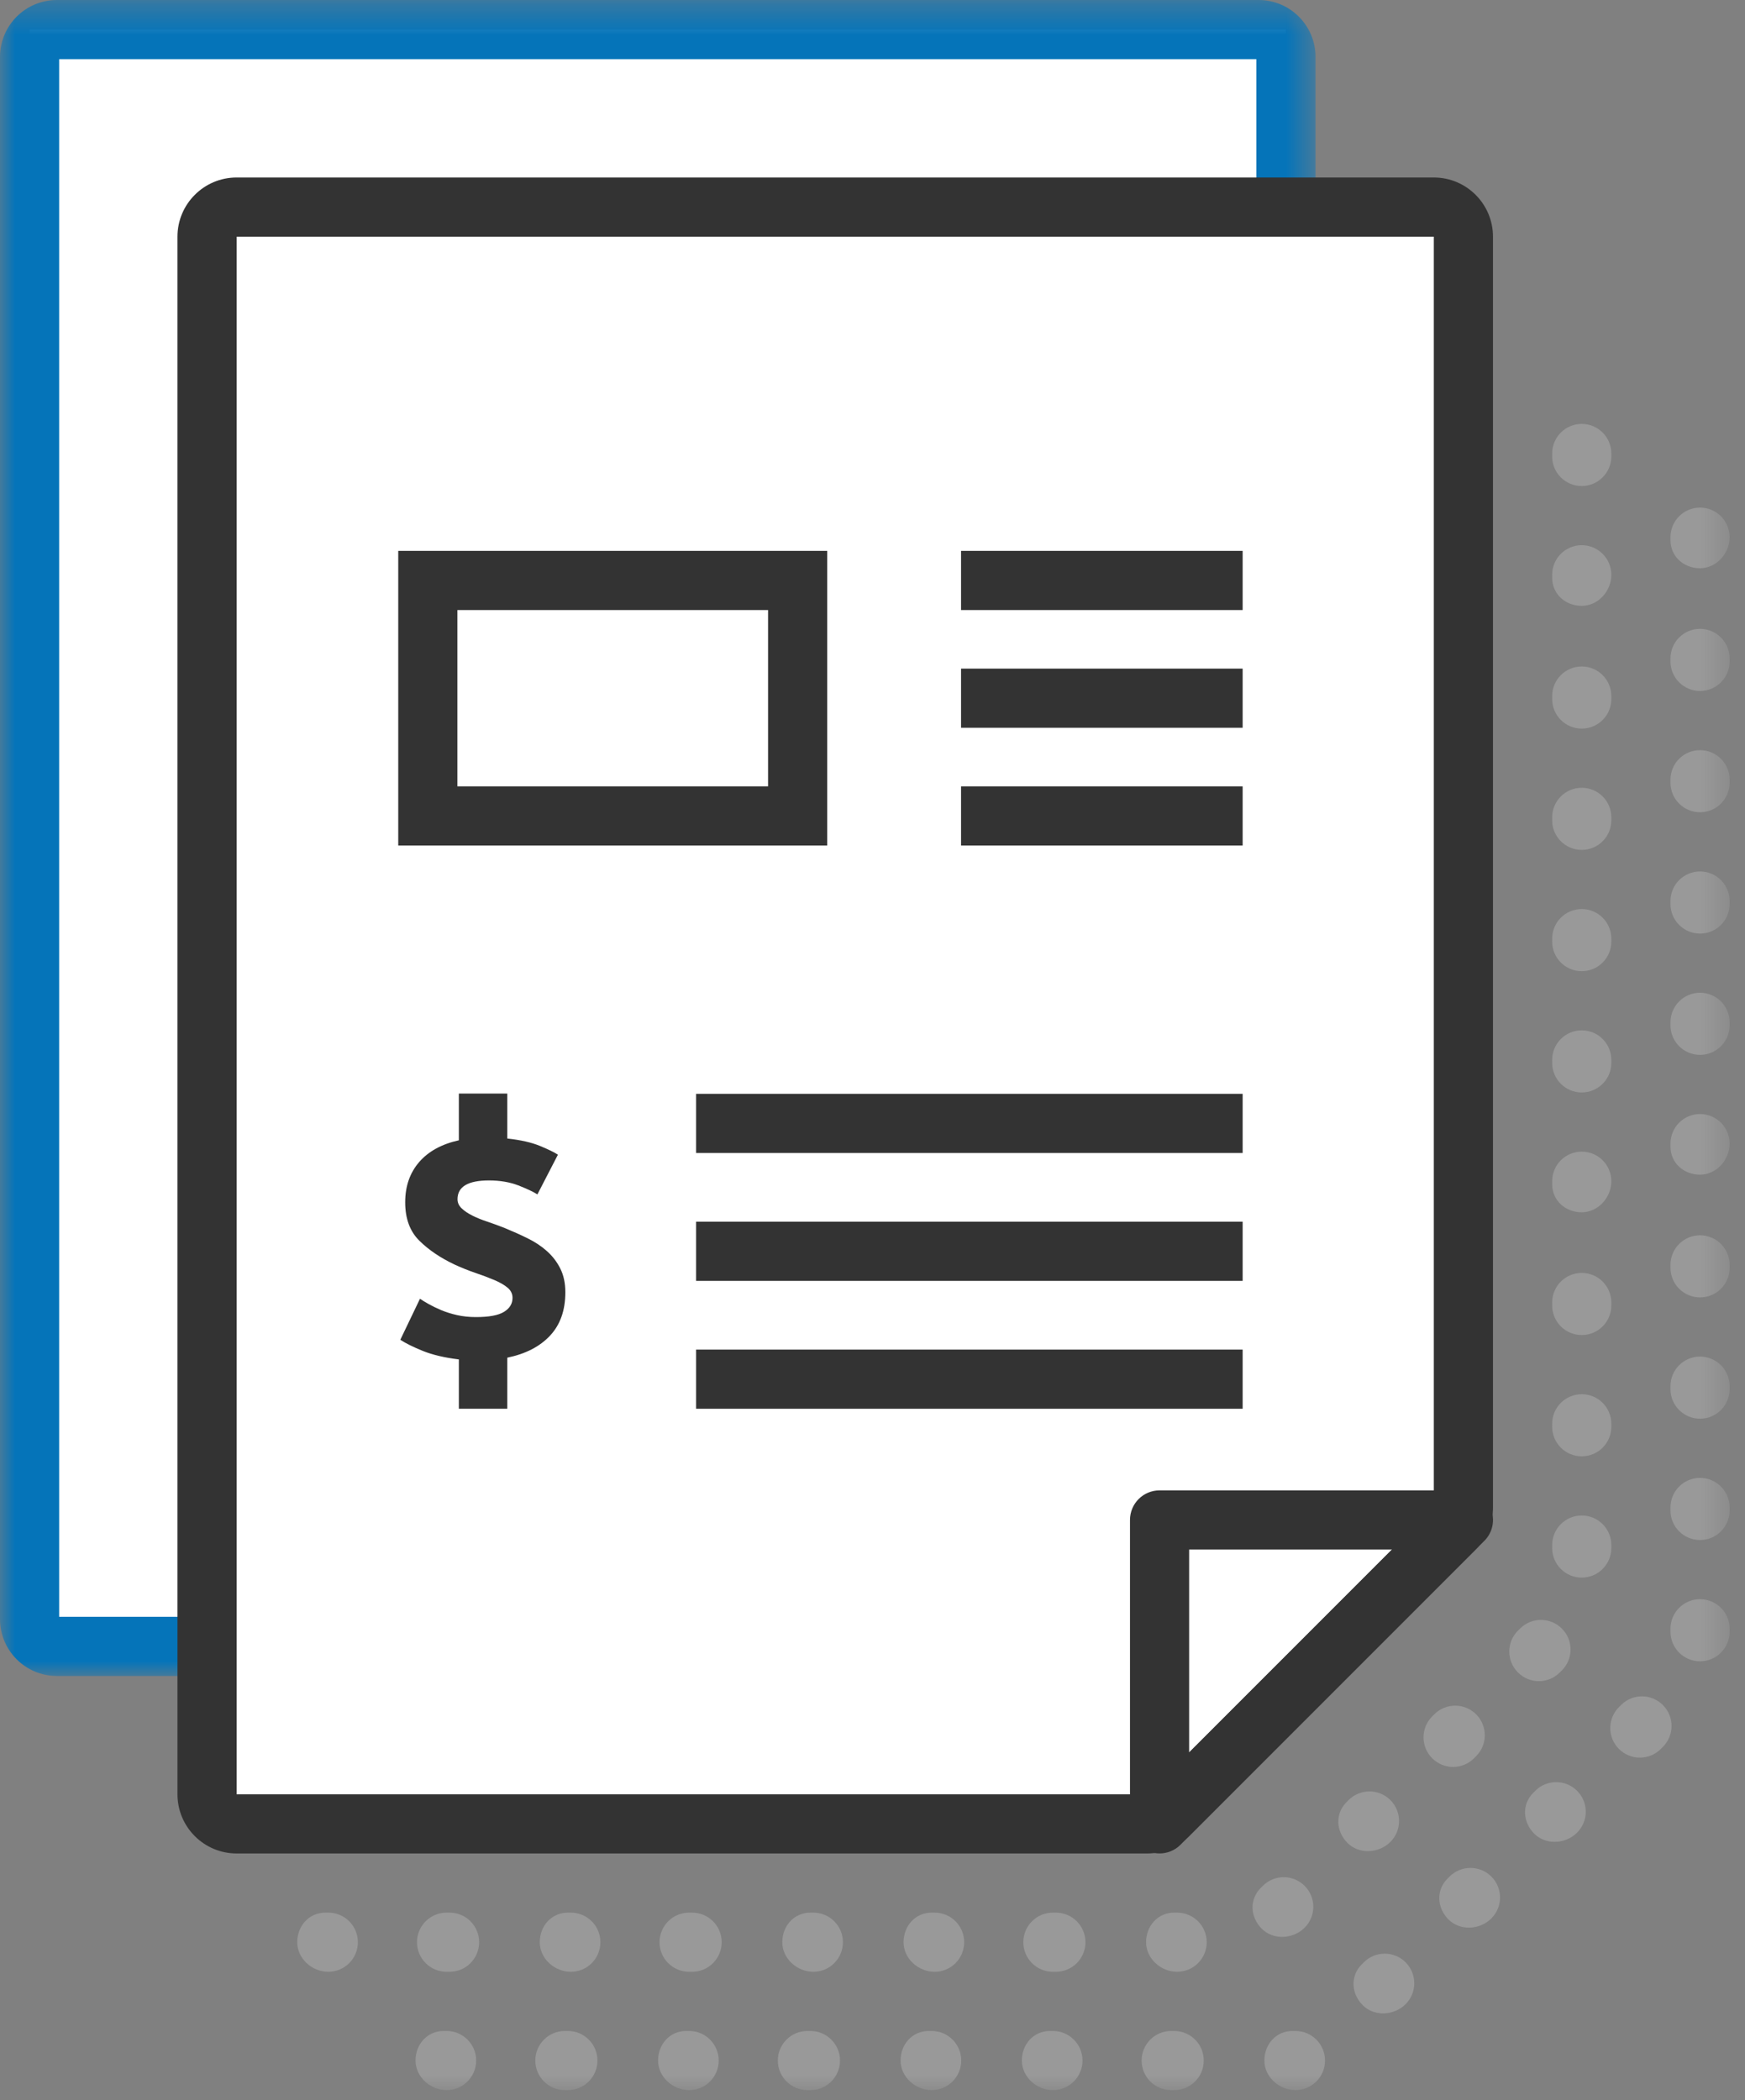 <?xml version="1.0" encoding="UTF-8"?>
<svg width="59px" height="71px" viewBox="0 0 59 71" version="1.1" xmlns="http://www.w3.org/2000/svg" xmlns:xlink="http://www.w3.org/1999/xlink">
    <rect x="0" y="0" width="59" height="71" fill="#808080" stroke="none"/>
    <!-- Generator: sketchtool 53.2 (72643) - https://sketchapp.com -->
    <title>F87D4DAD-E4FF-40BF-8AA9-8AB299873DB5</title>
    <desc>Created with sketchtool.</desc>
    <defs>
        <polygon id="path-1" points="0 0.345 44.479 0.345 44.479 57 0 57"></polygon>
        <polygon id="path-3" points="0 71 58.479 71 58.479 0.345 0 0.345"></polygon>
    </defs>
    <g id="🚀-Componentes" stroke="none" stroke-width="1" fill="none" fill-rule="evenodd">
        <g id="Componentes-2" transform="translate(-1466, -2604)">
            <g id="Box" transform="translate(445, 1964)">
                <g id="Domicilio-Fiscal" transform="translate(0, 607)">
                    <g id="icon" transform="translate(1021, 32)">
                        <polyline id="Fill-1" fill="#FFFFFF" points="7 56.655 1 56.655 1 2.001 43.479 2.001 43.479 8.001"></polyline>
                        <g id="Group-68" transform="translate(0, 0.655)">
                            <g id="Group-4">
                                <mask id="mask-2" fill="white">
                                    <use xlink:href="#path-1"></use>
                                </mask>
                                <g id="Clip-3"></g>
                                <path d="M7,57 L1.924,57 C0.861,57 0,56.139 0,55.077 L0,2.269 C0,1.207 0.861,0.345 1.924,0.345 L42.556,0.345 C43.618,0.345 44.479,1.207 44.479,2.269 L44.479,7.345 L42.479,7.345 L42.479,2.345 L2,2.345 L2,55 L7,55 L7,57 Z" id="Fill-2" fill="#0574B9" mask="url(#mask-2)"></path>
                            </g>
                            <path d="M38.791,62 L8,62 C7.448,62 7,61.552 7,61 L7,8.346 C7,7.793 7.448,7.346 8,7.346 L48.479,7.346 C49.031,7.346 49.479,7.793 49.479,8.346 L49.479,51.312 C49.479,51.578 49.374,51.832 49.187,52.02 L39.499,61.707 C39.311,61.895 39.057,62 38.791,62" id="Fill-5" fill="#FFFFFF"></path>
                            <path d="M8,8.345 L8,61 L38.792,61 L48.479,51.312 L48.479,8.345 L8,8.345 Z M38.792,63 L8,63 C6.897,63 6,62.103 6,61 L6,8.345 C6,7.242 6.897,6.345 8,6.345 L48.479,6.345 C49.582,6.345 50.479,7.242 50.479,8.345 L50.479,51.312 C50.479,51.846 50.271,52.348 49.894,52.726 L40.206,62.414 C39.834,62.786 39.318,63 38.792,63 L38.792,63 Z" id="Fill-7" fill="#333333"></path>
                            <path d="M40.206,52.726 L40.206,59.585 L47.065,52.726 L40.206,52.726 Z M39.206,62.999 C39.077,62.999 38.947,62.975 38.823,62.923 C38.449,62.768 38.206,62.404 38.206,61.999 L38.206,51.726 C38.206,51.174 38.653,50.726 39.206,50.726 L49.479,50.726 C49.884,50.726 50.249,50.97 50.403,51.343 C50.559,51.717 50.473,52.147 50.186,52.433 L39.913,62.706 C39.722,62.898 39.466,62.999 39.206,62.999 L39.206,62.999 Z" id="Fill-9" fill="#333333"></path>
                            <mask id="mask-4" fill="white">
                                <use xlink:href="#path-3"></use>
                            </mask>
                            <g id="Clip-12"></g>
                            <polygon id="Fill-11" fill="#FFFFFF" mask="url(#mask-4)" points="14.465 27.927 26.968 27.927 26.968 19.967 14.465 19.967"></polygon>
                            <path d="M15.465,26.927 L25.969,26.927 L25.969,20.967 L15.465,20.967 L15.465,26.927 Z M13.465,28.927 L27.969,28.927 L27.969,18.967 L13.465,18.967 L13.465,28.927 Z" id="Fill-13" fill="#333333" mask="url(#mask-4)"></path>
                            <path d="M32.493,19.967 L42.014,19.967" id="Fill-14" fill="#FFFFFF" mask="url(#mask-4)"></path>
                            <polygon id="Fill-15" fill="#333333" mask="url(#mask-4)" points="32.494 20.967 42.015 20.967 42.015 18.967 32.494 18.967"></polygon>
                            <path d="M32.493,23.947 L42.014,23.947" id="Fill-16" fill="#FFFFFF" mask="url(#mask-4)"></path>
                            <polygon id="Fill-17" fill="#333333" mask="url(#mask-4)" points="32.494 24.947 42.015 24.947 42.015 22.947 32.494 22.947"></polygon>
                            <path d="M32.493,27.927 L42.014,27.927" id="Fill-18" fill="#FFFFFF" mask="url(#mask-4)"></path>
                            <polygon id="Fill-19" fill="#333333" mask="url(#mask-4)" points="32.494 28.927 42.015 28.927 42.015 26.927 32.494 26.927"></polygon>
                            <polygon id="Fill-20" fill="#333333" mask="url(#mask-4)" points="23.536 39.321 42.015 39.321 42.015 37.321 23.536 37.321"></polygon>
                            <polygon id="Fill-21" fill="#333333" mask="url(#mask-4)" points="23.536 43.644 42.015 43.644 42.015 41.644 23.536 41.644"></polygon>
                            <polygon id="Fill-22" fill="#333333" mask="url(#mask-4)" points="23.536 47.967 42.015 47.967 42.015 45.967 23.536 45.967"></polygon>
                            <path d="M27.401,69 L27.299,69 C26.747,69 26.299,69.448 26.299,70 C26.299,70.552 26.747,71 27.299,71 L27.401,71 C27.953,71 28.401,70.552 28.401,70 C28.401,69.448 27.953,69 27.401,69" id="Fill-23" fill="#999999" mask="url(#mask-4)"></path>
                            <path d="M46.108,66.683 L46.038,66.754 C45.648,67.144 45.685,67.743 46.078,68.132 C46.264,68.317 46.513,68.406 46.764,68.406 C47.041,68.406 47.322,68.297 47.528,68.091 C47.916,67.701 47.914,67.067 47.523,66.677 C47.13,66.288 46.499,66.29 46.108,66.683" id="Fill-24" fill="#999999" mask="url(#mask-4)"></path>
                            <path d="M49.007,63.784 L48.937,63.855 C48.548,64.246 48.585,64.845 48.977,65.234 C49.163,65.418 49.412,65.507 49.663,65.507 C49.941,65.507 50.222,65.399 50.427,65.193 C50.816,64.802 50.814,64.168 50.422,63.779 C50.03,63.39 49.399,63.392 49.007,63.784" id="Fill-25" fill="#999999" mask="url(#mask-4)"></path>
                            <path d="M15.1,69 L15,69 C14.448,69 14.05,69.448 14.05,70 C14.05,70.552 14.547,71 15.1,71 C15.653,71 16.1,70.552 16.1,70 C16.1,69.448 15.653,69 15.1,69" id="Fill-26" fill="#999999" mask="url(#mask-4)"></path>
                            <path d="M43.8,69 L43.7,69 C43.148,69 42.75,69.448 42.75,70 C42.75,70.552 43.247,71 43.8,71 C44.353,71 44.8,70.552 44.8,70 C44.8,69.448 44.353,69 43.8,69" id="Fill-27" fill="#999999" mask="url(#mask-4)"></path>
                            <path d="M19.2,69 L19.099,69 C18.547,69 18.099,69.448 18.099,70 C18.099,70.552 18.547,71 19.099,71 L19.2,71 C19.753,71 20.2,70.552 20.2,70 C20.2,69.448 19.753,69 19.2,69" id="Fill-28" fill="#999999" mask="url(#mask-4)"></path>
                            <path d="M39.7,69 L39.599,69 C39.047,69 38.599,69.448 38.599,70 C38.599,70.552 39.047,71 39.599,71 L39.7,71 C40.253,71 40.7,70.552 40.7,70 C40.7,69.448 40.253,69 39.7,69" id="Fill-29" fill="#999999" mask="url(#mask-4)"></path>
                            <path d="M35.6,69 L35.5,69 C34.948,69 34.55,69.448 34.55,70 C34.55,70.552 35.047,71 35.6,71 C36.153,71 36.6,70.552 36.6,70 C36.6,69.448 36.153,69 35.6,69" id="Fill-30" fill="#999999" mask="url(#mask-4)"></path>
                            <path d="M31.5,69 L31.4,69 C30.848,69 30.45,69.448 30.45,70 C30.45,70.552 30.947,71 31.5,71 C32.053,71 32.5,70.552 32.5,70 C32.5,69.448 32.053,69 31.5,69" id="Fill-31" fill="#999999" mask="url(#mask-4)"></path>
                            <path d="M23.3,69 L23.2,69 C22.648,69 22.25,69.448 22.25,70 C22.25,70.552 22.747,71 23.3,71 C23.853,71 24.3,70.552 24.3,70 C24.3,69.448 23.853,69 23.3,69" id="Fill-32" fill="#999999" mask="url(#mask-4)"></path>
                            <path d="M51.909,60.882 L51.839,60.952 C51.448,61.343 51.483,61.941 51.874,62.331 C52.06,62.518 52.31,62.607 52.562,62.607 C52.84,62.607 53.119,62.5 53.323,62.296 C53.714,61.905 53.714,61.273 53.323,60.882 C52.932,60.491 52.3,60.491 51.909,60.882" id="Fill-33" fill="#999999" mask="url(#mask-4)"></path>
                            <path d="M57.48,33.904 C56.927,33.904 56.48,34.352 56.48,34.904 L56.48,35.004 C56.48,35.556 56.927,36.004 57.48,36.004 C58.033,36.004 58.48,35.556 58.48,35.004 L58.48,34.904 C58.48,34.352 58.033,33.904 57.48,33.904" id="Fill-34" fill="#999999" mask="url(#mask-4)"></path>
                            <path d="M57.48,38.004 C56.927,38.004 56.48,38.452 56.48,39.004 L56.48,39.104 C56.48,39.656 56.927,40.054 57.48,40.054 C58.033,40.054 58.48,39.556 58.48,39.004 C58.48,38.452 58.033,38.004 57.48,38.004" id="Fill-35" fill="#999999" mask="url(#mask-4)"></path>
                            <path d="M57.48,29.804 C56.927,29.804 56.48,30.252 56.48,30.804 L56.48,30.904 C56.48,31.456 56.927,31.904 57.48,31.904 C58.033,31.904 58.48,31.456 58.48,30.904 L58.48,30.804 C58.48,30.252 58.033,29.804 57.48,29.804" id="Fill-36" fill="#999999" mask="url(#mask-4)"></path>
                            <path d="M57.48,42.103 C56.927,42.103 56.48,42.551 56.48,43.103 L56.48,43.203 C56.48,43.755 56.927,44.203 57.48,44.203 C58.033,44.203 58.48,43.755 58.48,43.203 L58.48,43.103 C58.48,42.551 58.033,42.103 57.48,42.103" id="Fill-37" fill="#999999" mask="url(#mask-4)"></path>
                            <path d="M57.48,25.703 C56.927,25.703 56.48,26.151 56.48,26.703 L56.48,26.803 C56.48,27.355 56.927,27.803 57.48,27.803 C58.033,27.803 58.48,27.355 58.48,26.803 L58.48,26.703 C58.48,26.151 58.033,25.703 57.48,25.703" id="Fill-38" fill="#999999" mask="url(#mask-4)"></path>
                            <path d="M57.48,21.603 C56.927,21.603 56.48,22.051 56.48,22.603 L56.48,22.703 C56.48,23.255 56.927,23.703 57.48,23.703 C58.033,23.703 58.48,23.255 58.48,22.703 L58.48,22.603 C58.48,22.051 58.033,21.603 57.48,21.603" id="Fill-39" fill="#999999" mask="url(#mask-4)"></path>
                            <path d="M57.48,46.203 C56.927,46.203 56.48,46.651 56.48,47.203 L56.48,47.303 C56.48,47.855 56.927,48.303 57.48,48.303 C58.033,48.303 58.48,47.855 58.48,47.303 L58.48,47.203 C58.48,46.651 58.033,46.203 57.48,46.203" id="Fill-40" fill="#999999" mask="url(#mask-4)"></path>
                            <path d="M54.811,57.98 L54.74,58.051 C54.348,58.44 54.346,59.073 54.735,59.465 C54.931,59.662 55.188,59.76 55.445,59.76 C55.7,59.76 55.955,59.664 56.15,59.47 L56.221,59.399 C56.613,59.01 56.615,58.376 56.226,57.985 C55.834,57.592 55.203,57.59 54.811,57.98" id="Fill-41" fill="#999999" mask="url(#mask-4)"></path>
                            <path d="M57.48,54.404 C56.927,54.404 56.48,54.852 56.48,55.404 L56.48,55.504 C56.48,56.056 56.927,56.504 57.48,56.504 C58.033,56.504 58.48,56.056 58.48,55.504 L58.48,55.404 C58.48,54.852 58.033,54.404 57.48,54.404" id="Fill-42" fill="#999999" mask="url(#mask-4)"></path>
                            <path d="M57.48,19.554 C58.033,19.554 58.48,19.056 58.48,18.504 C58.48,17.952 58.033,17.504 57.48,17.504 C56.927,17.504 56.48,17.952 56.48,18.504 L56.48,18.604 C56.48,19.156 56.927,19.554 57.48,19.554" id="Fill-43" fill="#999999" mask="url(#mask-4)"></path>
                            <path d="M57.48,50.304 C56.927,50.304 56.48,50.752 56.48,51.304 L56.48,51.404 C56.48,51.956 56.927,52.404 57.48,52.404 C58.033,52.404 58.48,51.956 58.48,51.404 L58.48,51.304 C58.48,50.752 58.033,50.304 57.48,50.304" id="Fill-44" fill="#999999" mask="url(#mask-4)"></path>
                            <path d="M53.48,45.475 C54.033,45.475 54.48,45.027 54.48,44.475 L54.48,44.375 C54.48,43.823 54.033,43.375 53.48,43.375 C52.927,43.375 52.48,43.823 52.48,44.375 L52.48,44.475 C52.48,45.027 52.927,45.475 53.48,45.475" id="Fill-45" fill="#999999" mask="url(#mask-4)"></path>
                            <path d="M11.1,65 L11,65 C10.448,65 10.05,65.448 10.05,66 C10.05,66.552 10.547,67 11.1,67 C11.653,67 12.1,66.552 12.1,66 C12.1,65.448 11.653,65 11.1,65" id="Fill-46" fill="#999999" mask="url(#mask-4)"></path>
                            <path d="M53.48,49.575 C54.033,49.575 54.48,49.127 54.48,48.575 L54.48,48.475 C54.48,47.923 54.033,47.475 53.48,47.475 C52.927,47.475 52.48,47.923 52.48,48.475 L52.48,48.575 C52.48,49.127 52.927,49.575 53.48,49.575" id="Fill-47" fill="#999999" mask="url(#mask-4)"></path>
                            <path d="M53.48,20.825 C54.033,20.825 54.48,20.327 54.48,19.775 C54.48,19.223 54.033,18.775 53.48,18.775 C52.927,18.775 52.48,19.223 52.48,19.775 L52.48,19.875 C52.48,20.427 52.927,20.825 53.48,20.825" id="Fill-48" fill="#999999" mask="url(#mask-4)"></path>
                            <path d="M53.48,24.975 C54.033,24.975 54.48,24.527 54.48,23.975 L54.48,23.875 C54.48,23.323 54.033,22.875 53.48,22.875 C52.927,22.875 52.48,23.323 52.48,23.875 L52.48,23.975 C52.48,24.527 52.927,24.975 53.48,24.975" id="Fill-49" fill="#999999" mask="url(#mask-4)"></path>
                            <path d="M53.48,41.325 C54.033,41.325 54.48,40.827 54.48,40.275 C54.48,39.723 54.033,39.275 53.48,39.275 C52.927,39.275 52.48,39.723 52.48,40.275 L52.48,40.375 C52.48,40.927 52.927,41.325 53.48,41.325" id="Fill-50" fill="#999999" mask="url(#mask-4)"></path>
                            <path d="M53.48,29.075 C54.033,29.075 54.48,28.627 54.48,28.075 L54.48,27.975 C54.48,27.423 54.033,26.975 53.48,26.975 C52.927,26.975 52.48,27.423 52.48,27.975 L52.48,28.075 C52.48,28.627 52.927,29.075 53.48,29.075" id="Fill-51" fill="#999999" mask="url(#mask-4)"></path>
                            <path d="M53.48,16.775 C54.033,16.775 54.48,16.327 54.48,15.775 L54.48,15.675 C54.48,15.123 54.033,14.675 53.48,14.675 C52.927,14.675 52.48,15.123 52.48,15.675 L52.48,15.775 C52.48,16.327 52.927,16.775 53.48,16.775" id="Fill-52" fill="#999999" mask="url(#mask-4)"></path>
                            <path d="M53.48,37.275 C54.033,37.275 54.48,36.827 54.48,36.275 L54.48,36.175 C54.48,35.623 54.033,35.175 53.48,35.175 C52.927,35.175 52.48,35.623 52.48,36.175 L52.48,36.275 C52.48,36.827 52.927,37.275 53.48,37.275" id="Fill-53" fill="#999999" mask="url(#mask-4)"></path>
                            <path d="M53.48,33.175 C54.033,33.175 54.48,32.727 54.48,32.175 L54.48,32.075 C54.48,31.523 54.033,31.075 53.48,31.075 C52.927,31.075 52.48,31.523 52.48,32.075 L52.48,32.175 C52.48,32.727 52.927,33.175 53.48,33.175" id="Fill-54" fill="#999999" mask="url(#mask-4)"></path>
                            <path d="M44.111,65.509 C44.502,65.118 44.502,64.486 44.111,64.095 C43.719,63.704 43.087,63.704 42.697,64.095 L42.627,64.165 C42.236,64.556 42.27,65.154 42.661,65.544 C42.847,65.731 43.097,65.82 43.349,65.82 C43.627,65.82 43.907,65.713 44.111,65.509" id="Fill-55" fill="#999999" mask="url(#mask-4)"></path>
                            <path d="M49.836,59.784 L49.907,59.713 C50.299,59.324 50.301,58.691 49.912,58.299 C49.521,57.907 48.889,57.905 48.497,58.294 L48.426,58.365 C48.034,58.754 48.032,59.388 48.421,59.779 C48.617,59.976 48.874,60.075 49.131,60.075 C49.386,60.075 49.641,59.978 49.836,59.784" id="Fill-56" fill="#999999" mask="url(#mask-4)"></path>
                            <path d="M47.013,62.607 C47.402,62.215 47.4,61.582 47.008,61.193 C46.617,60.804 45.985,60.806 45.593,61.198 L45.523,61.269 C45.134,61.66 45.171,62.258 45.563,62.648 C45.749,62.832 45.998,62.921 46.249,62.921 C46.527,62.921 46.808,62.813 47.013,62.607" id="Fill-57" fill="#999999" mask="url(#mask-4)"></path>
                            <path d="M39.8,65 L39.7,65 C39.148,65 38.75,65.448 38.75,66 C38.75,66.552 39.247,67 39.8,67 C40.353,67 40.8,66.552 40.8,66 C40.8,65.448 40.353,65 39.8,65" id="Fill-58" fill="#999999" mask="url(#mask-4)"></path>
                            <path d="M15.2,65 L15.099,65 C14.547,65 14.099,65.448 14.099,66 C14.099,66.552 14.547,67 15.099,67 L15.2,67 C15.753,67 16.2,66.552 16.2,66 C16.2,65.448 15.753,65 15.2,65" id="Fill-59" fill="#999999" mask="url(#mask-4)"></path>
                            <path d="M52.733,56.887 L52.803,56.817 C53.197,56.429 53.202,55.796 52.813,55.403 C52.425,55.009 51.791,55.005 51.4,55.393 L51.328,55.463 C50.934,55.851 50.931,56.484 51.319,56.877 C51.514,57.075 51.773,57.175 52.031,57.175 C52.285,57.175 52.538,57.079 52.733,56.887" id="Fill-60" fill="#999999" mask="url(#mask-4)"></path>
                            <path d="M54.48,52.575 C54.48,52.023 54.033,51.575 53.48,51.575 C52.927,51.575 52.48,52.023 52.48,52.575 L52.48,52.675 C52.48,53.227 52.927,53.675 53.48,53.675 C54.033,53.675 54.48,53.227 54.48,52.675 L54.48,52.575 Z" id="Fill-61" fill="#999999" mask="url(#mask-4)"></path>
                            <path d="M23.401,65 L23.299,65 C22.747,65 22.299,65.448 22.299,66 C22.299,66.552 22.747,67 23.299,67 L23.401,67 C23.953,67 24.401,66.552 24.401,66 C24.401,65.448 23.953,65 23.401,65" id="Fill-62" fill="#999999" mask="url(#mask-4)"></path>
                            <path d="M19.3,65 L19.2,65 C18.648,65 18.25,65.448 18.25,66 C18.25,66.552 18.747,67 19.3,67 C19.853,67 20.3,66.552 20.3,66 C20.3,65.448 19.853,65 19.3,65" id="Fill-63" fill="#999999" mask="url(#mask-4)"></path>
                            <path d="M31.6,65 L31.5,65 C30.948,65 30.55,65.448 30.55,66 C30.55,66.552 31.047,67 31.6,67 C32.153,67 32.6,66.552 32.6,66 C32.6,65.448 32.153,65 31.6,65" id="Fill-64" fill="#999999" mask="url(#mask-4)"></path>
                            <path d="M35.7,65 L35.599,65 C35.047,65 34.599,65.448 34.599,66 C34.599,66.552 35.047,67 35.599,67 L35.7,67 C36.253,67 36.7,66.552 36.7,66 C36.7,65.448 36.253,65 35.7,65" id="Fill-65" fill="#999999" mask="url(#mask-4)"></path>
                            <path d="M27.5,65 L27.4,65 C26.848,65 26.45,65.448 26.45,66 C26.45,66.552 26.947,67 27.5,67 C28.053,67 28.5,66.552 28.5,66 C28.5,65.448 28.053,65 27.5,65" id="Fill-66" fill="#999999" mask="url(#mask-4)"></path>
                            <path d="M15.514,37.312 L17.152,37.312 L17.152,38.832 C17.605,38.881 17.973,38.965 18.259,39.083 C18.543,39.201 18.745,39.3 18.864,39.378 L18.17,40.721 C18.033,40.633 17.819,40.532 17.528,40.418 C17.239,40.306 16.906,40.249 16.533,40.249 C15.824,40.249 15.469,40.46 15.469,40.883 C15.469,41.001 15.516,41.104 15.61,41.193 C15.703,41.282 15.824,41.363 15.971,41.437 C16.118,41.511 16.288,41.58 16.481,41.644 C16.672,41.708 16.866,41.778 17.063,41.857 C17.329,41.966 17.588,42.081 17.837,42.204 C18.088,42.327 18.308,42.473 18.494,42.64 C18.682,42.807 18.832,43.003 18.945,43.23 C19.058,43.456 19.115,43.722 19.115,44.027 C19.115,44.637 18.943,45.126 18.598,45.495 C18.253,45.864 17.772,46.113 17.152,46.24 L17.152,47.967 L15.514,47.967 L15.514,46.299 C15.033,46.24 14.626,46.145 14.296,46.012 C13.967,45.878 13.713,45.753 13.535,45.635 L14.2,44.248 C14.27,44.297 14.366,44.356 14.488,44.425 C14.611,44.494 14.753,44.563 14.915,44.632 C15.079,44.7 15.258,44.757 15.454,44.801 C15.652,44.846 15.864,44.868 16.089,44.868 C16.533,44.868 16.849,44.809 17.041,44.691 C17.234,44.572 17.329,44.415 17.329,44.219 C17.329,44.081 17.272,43.965 17.159,43.872 C17.046,43.778 16.896,43.692 16.708,43.613 C16.523,43.535 16.314,43.456 16.081,43.377 C15.851,43.299 15.617,43.205 15.38,43.097 C14.899,42.871 14.497,42.601 14.178,42.285 C13.859,41.971 13.7,41.538 13.7,40.986 C13.7,40.446 13.857,39.993 14.171,39.629 C14.486,39.265 14.934,39.02 15.514,38.892 L15.514,37.312 Z" id="Fill-67" fill="#333333" mask="url(#mask-4)"></path>
                        </g>
                    </g>
                </g>
            </g>
        </g>
    </g>
</svg>